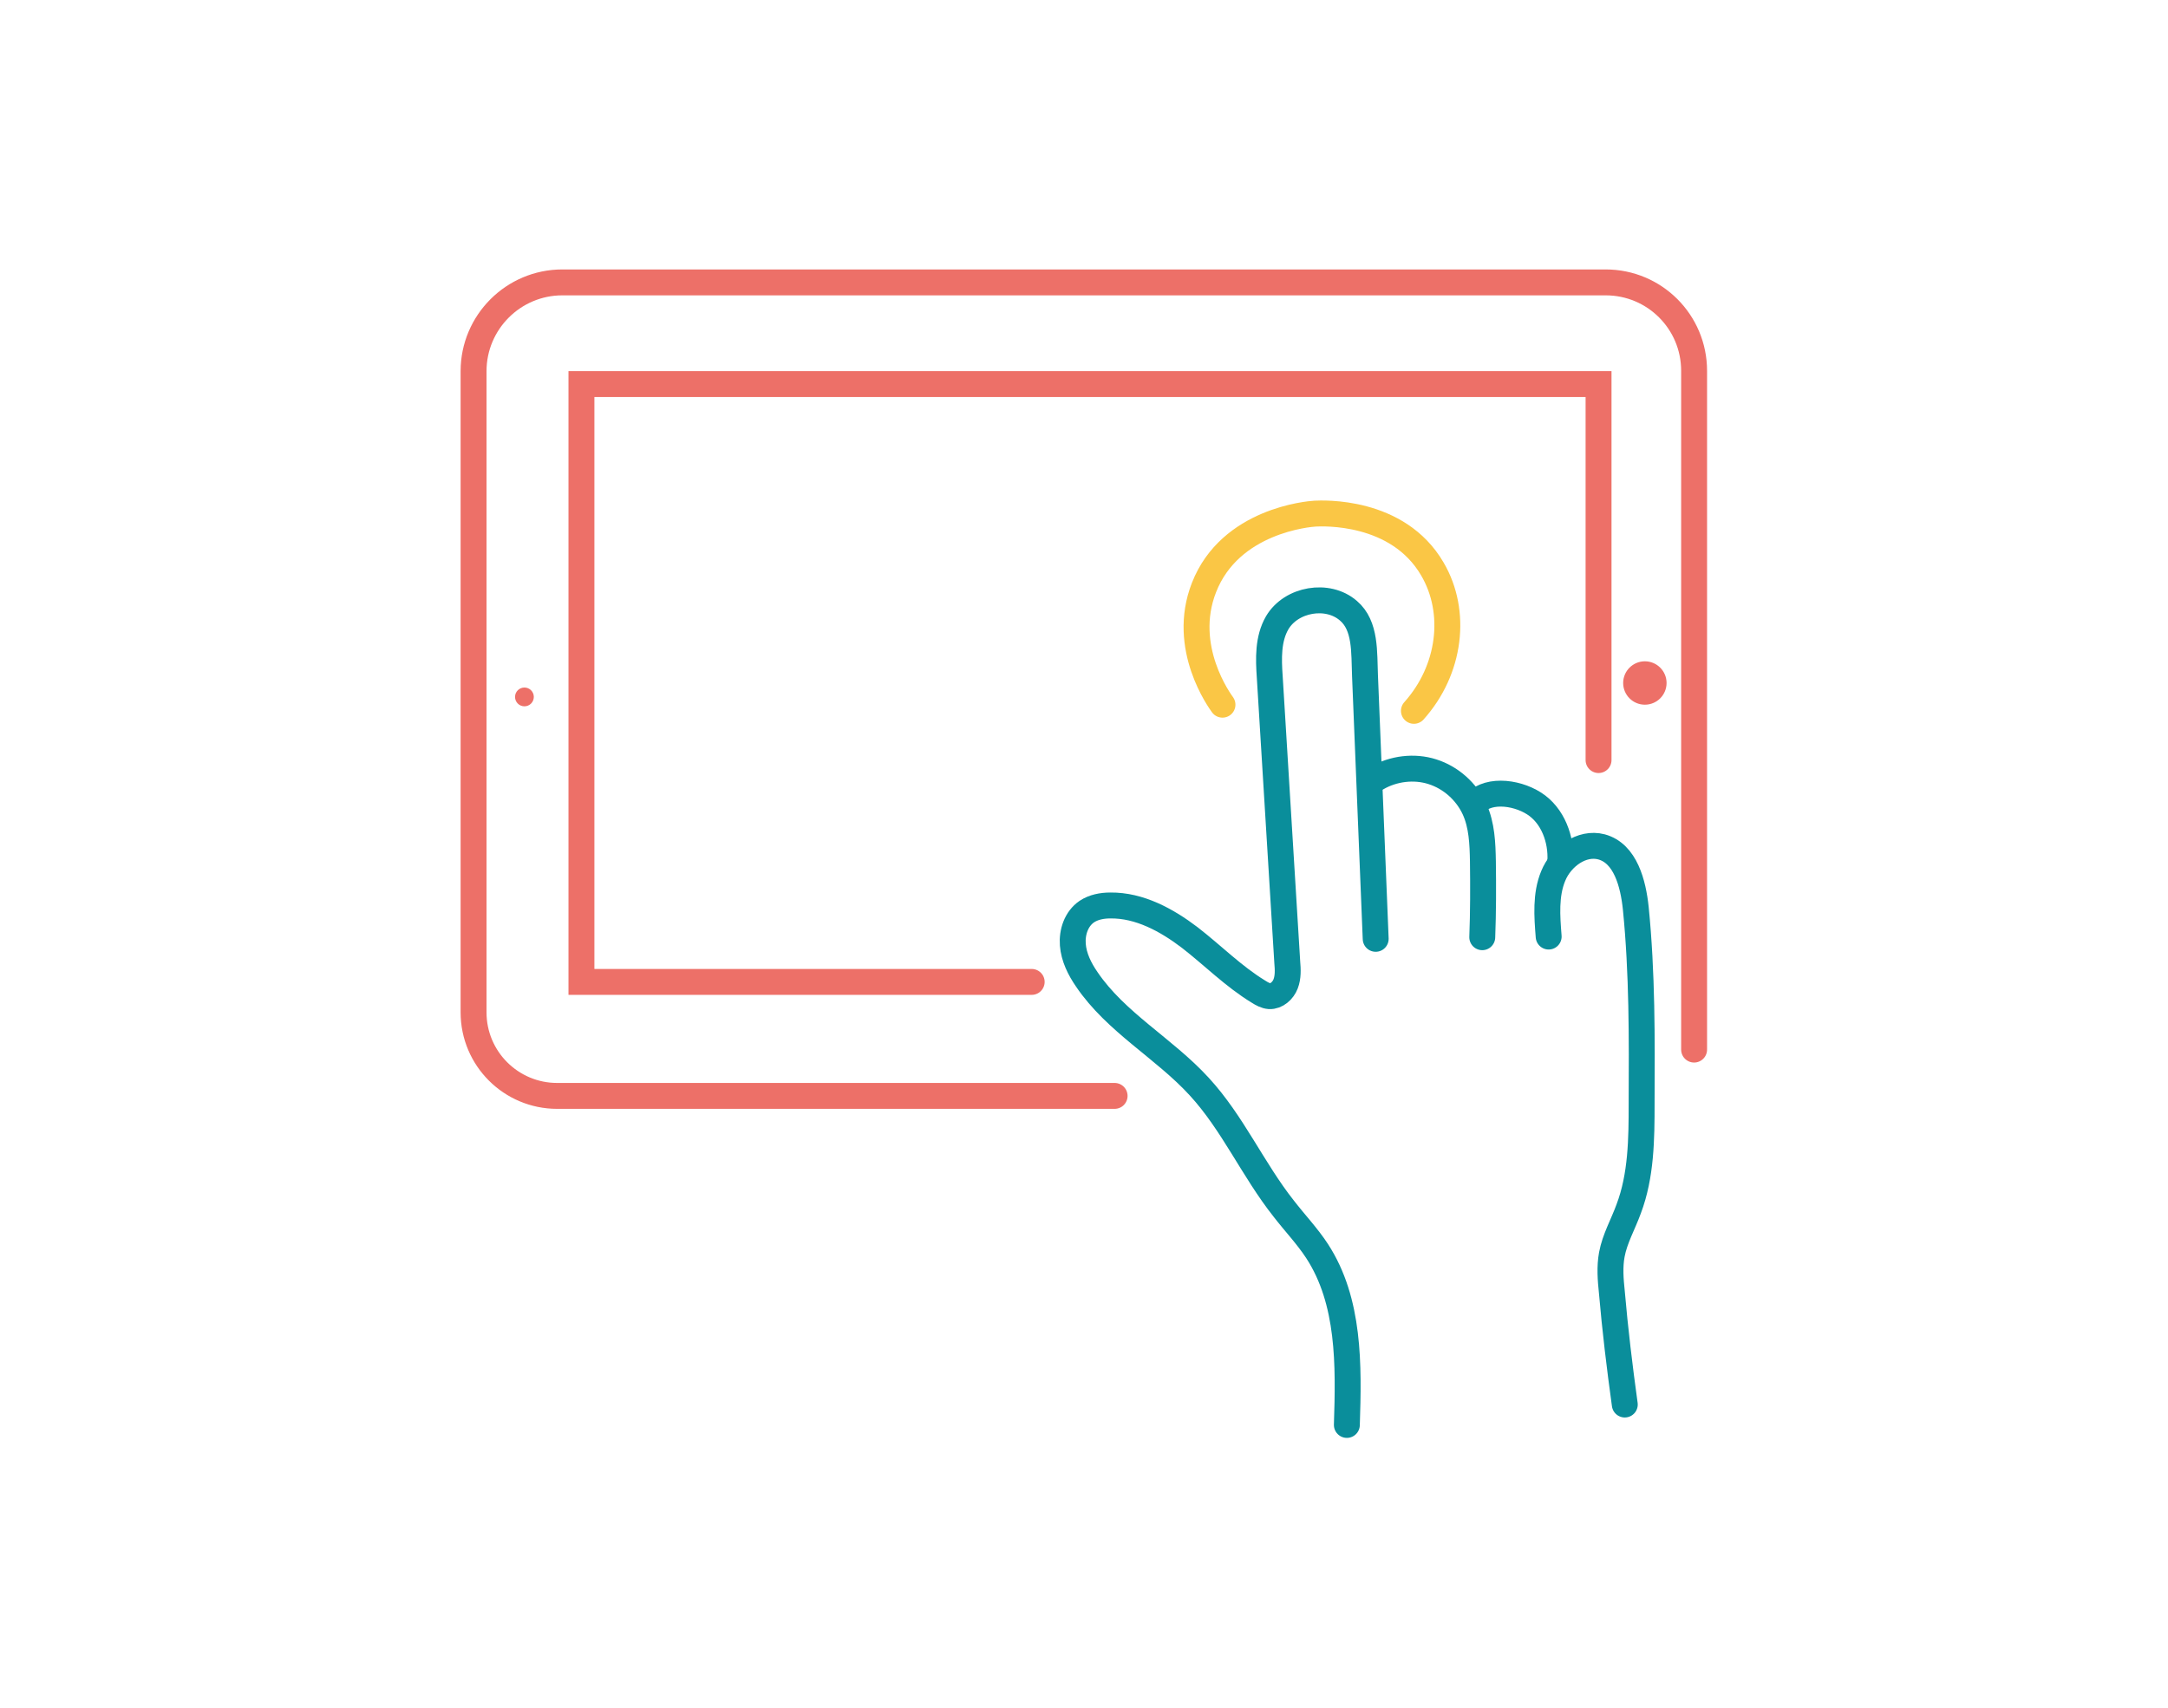 <?xml version="1.0" encoding="utf-8"?>
<!-- Generator: Adobe Illustrator 22.0.1, SVG Export Plug-In . SVG Version: 6.00 Build 0)  -->
<svg version="1.1" id="Layer_1" xmlns="http://www.w3.org/2000/svg" xmlns:xlink="http://www.w3.org/1999/xlink" x="0px" y="0px"
	 viewBox="0 0 669.3 527.3" style="enable-background:new 0 0 669.3 527.3;" xml:space="preserve">
<style type="text/css">
	.st0{fill:none;stroke:#ED7068;stroke-width:8;stroke-linecap:round;stroke-miterlimit:10;}
	.st1{fill:none;stroke:#FAC645;stroke-width:8;stroke-linecap:round;stroke-miterlimit:10;}
	.st2{fill:none;stroke:#0A8E9B;stroke-width:8;stroke-linecap:round;stroke-miterlimit:10;}
	.st3{fill:none;stroke:#0A8E9B;stroke-width:8;stroke-miterlimit:10;}
	.st4{fill:#ED7068;stroke:#ED7068;stroke-miterlimit:10;}
	.st5{fill:#ED7068;}
</style>
<polyline class="st0" points="318.5,303.2 179.5,303.2 179.5,118.6 493.5,118.6 493.5,234.7 "/>
<path class="st0" d="M344.1,338.4H172c-14.2,0-25.8-11.5-25.8-25.8v-198c0-15.1,12.3-27.4,27.4-27.4h322.1
	c15.1,0,27.3,12.2,27.3,27.3v209.6"/>
<path class="st1" d="M377.4,217.6c-0.7-1-13-17.6-5.7-36.2c8.1-20.7,32.4-22.7,34.3-22.8c2.2-0.1,25.5-1.3,36.2,17.1
	c7.8,13.3,5.6,31.2-5.7,43.8"/>
<path class="st2" d="M415.8,440c0.6-18.5,0.9-38.2-9.2-53.7c-3-4.6-6.9-8.7-10.3-13.1c-9.5-12-15.7-26.4-26.1-37.7
	c-10.8-11.8-25.7-19.8-34.7-33.1c-2.2-3.2-4-6.8-4.3-10.7c-0.3-3.9,1.1-8,4.3-10.2c2.1-1.4,4.7-1.9,7.3-1.9c9-0.1,17.4,4.5,24.5,9.9
	c7.1,5.5,13.5,12,21.2,16.7c1.1,0.7,2.2,1.3,3.4,1.4c2.2,0.1,4.2-1.7,5-3.8s0.7-4.4,0.5-6.7c-1.8-29.3-3.6-58.7-5.4-88
	c-0.4-5.7-0.6-11.8,2.3-16.8c4.3-7.3,15.6-9.3,22-3.7c5.4,4.6,4.8,12.9,5.1,20c1.1,27.1,2.2,54.2,3.3,81.3"/>
<path class="st2" d="M425,240.3c5.1-3,11.6-3.8,17.2-2c5.7,1.8,10.5,6.1,13,11.5c2.3,5,2.5,10.7,2.6,16.2c0.1,7.8,0.1,15.6-0.2,23.4
	"/>
<path class="st2" d="M501.6,433.7c-1.6-11.6-3-23.2-4-34.8c-0.4-3.8-0.7-7.7,0-11.5c0.9-4.9,3.5-9.4,5.2-14.1
	c3.9-10.3,4-21.6,4-32.6c0.1-20.1,0.2-40.2-1.8-60.2c-0.8-7.7-3.2-17-10.6-19c-6.1-1.6-12.5,3.1-14.9,9c-2.4,5.8-1.9,12.4-1.4,18.7"
	/>
<path class="st3" d="M454.5,249c3.9-5.6,13.3-4.6,19.1-0.9c5.8,3.7,8.5,11.1,8.1,17.9"/>
<circle class="st4" cx="161.9" cy="215.2" r="2.4"/>
<circle class="st5" cx="507.8" cy="210.9" r="6.7"/>
</svg>
